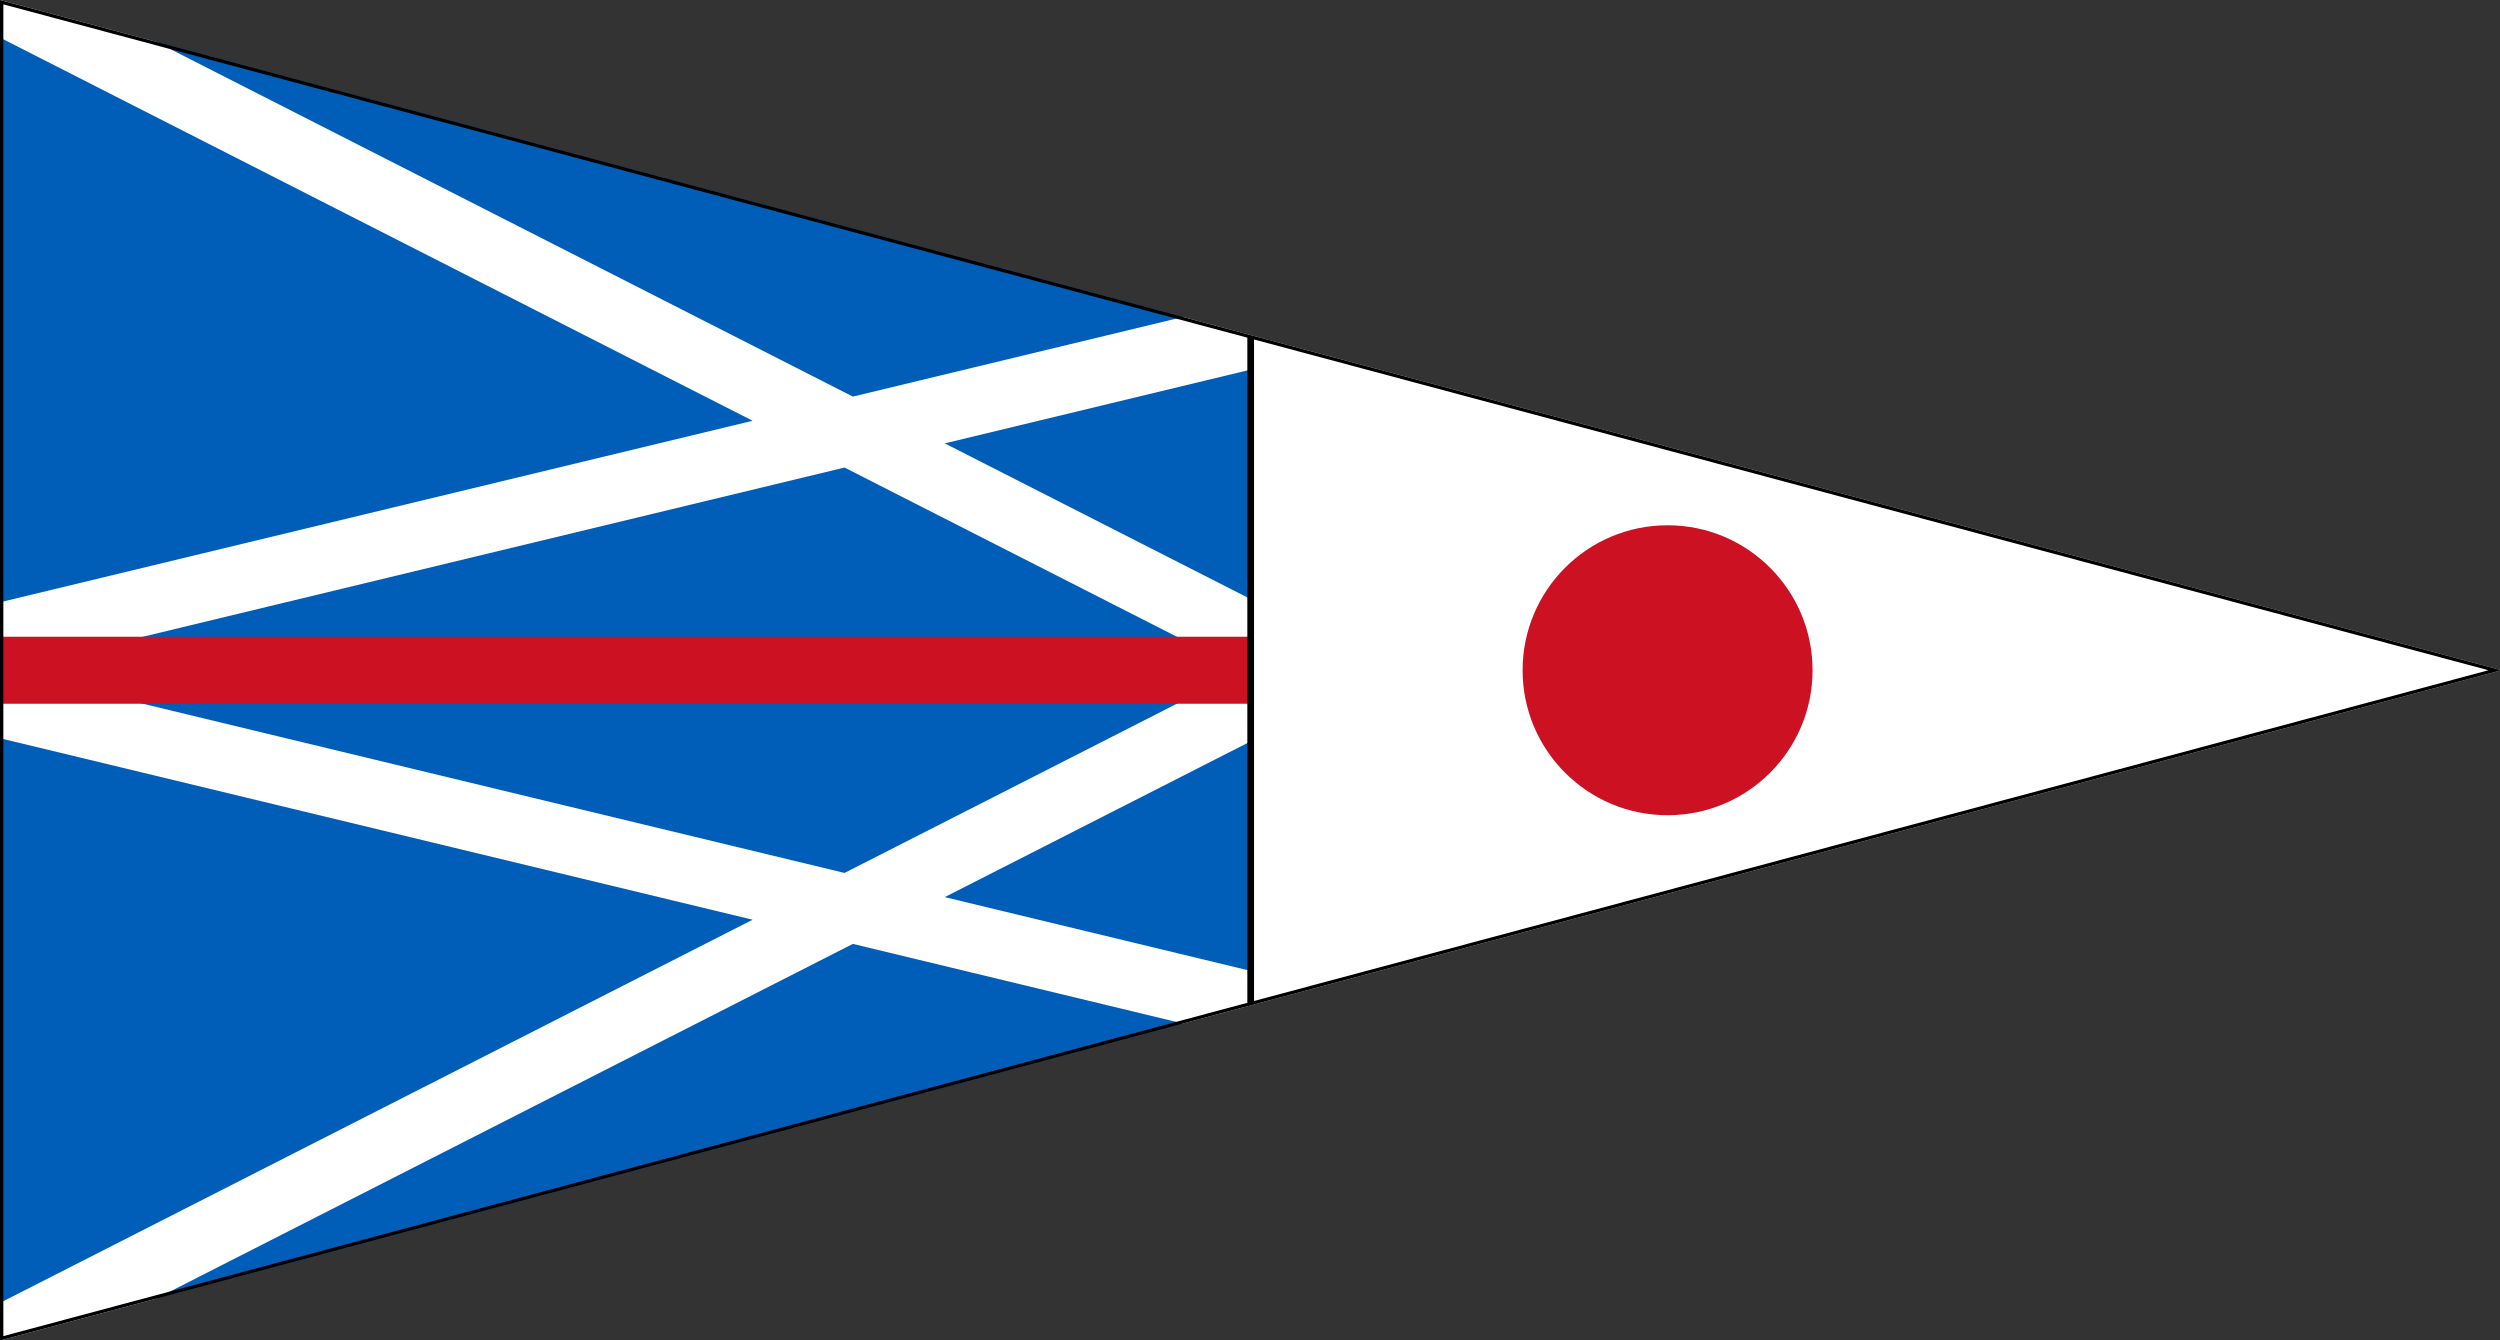 <svg xmlns="http://www.w3.org/2000/svg" width="373" height="200">
  <rect width="100%" height="100%" fill="#333333" stroke="none"/>
  <defs>
    <clipPath id="a" clipPathUnits="userSpaceOnUse"><path d="m0 0 373.205 100L0 200Z"/></clipPath>
  </defs>
  <g clip-path="url(#a)">
    <path fill="#fff" d="m186.603 50-46.651 50 46.65 50 186.603-50z"/>
    <path fill="#005eb8" d="m0 0 186.603 50v100L0 200Z"/>
    <circle fill="#c12" cx="248.803" cy="100" r="21.63"/>
    <path fill="none" stroke="#fff" stroke-width="10" d="M186.603 150 0 105m0-10 186.603-45M0 0l186.602 95m0 10L0 200"/>
    <path fill="none" stroke="#c12" stroke-width="10" d="M0 100h186.602"/>
    <path fill="none" stroke="#000" d="M0 0v200l373.205-100Zm186.603 50v100"/>
  </g>
</svg>
